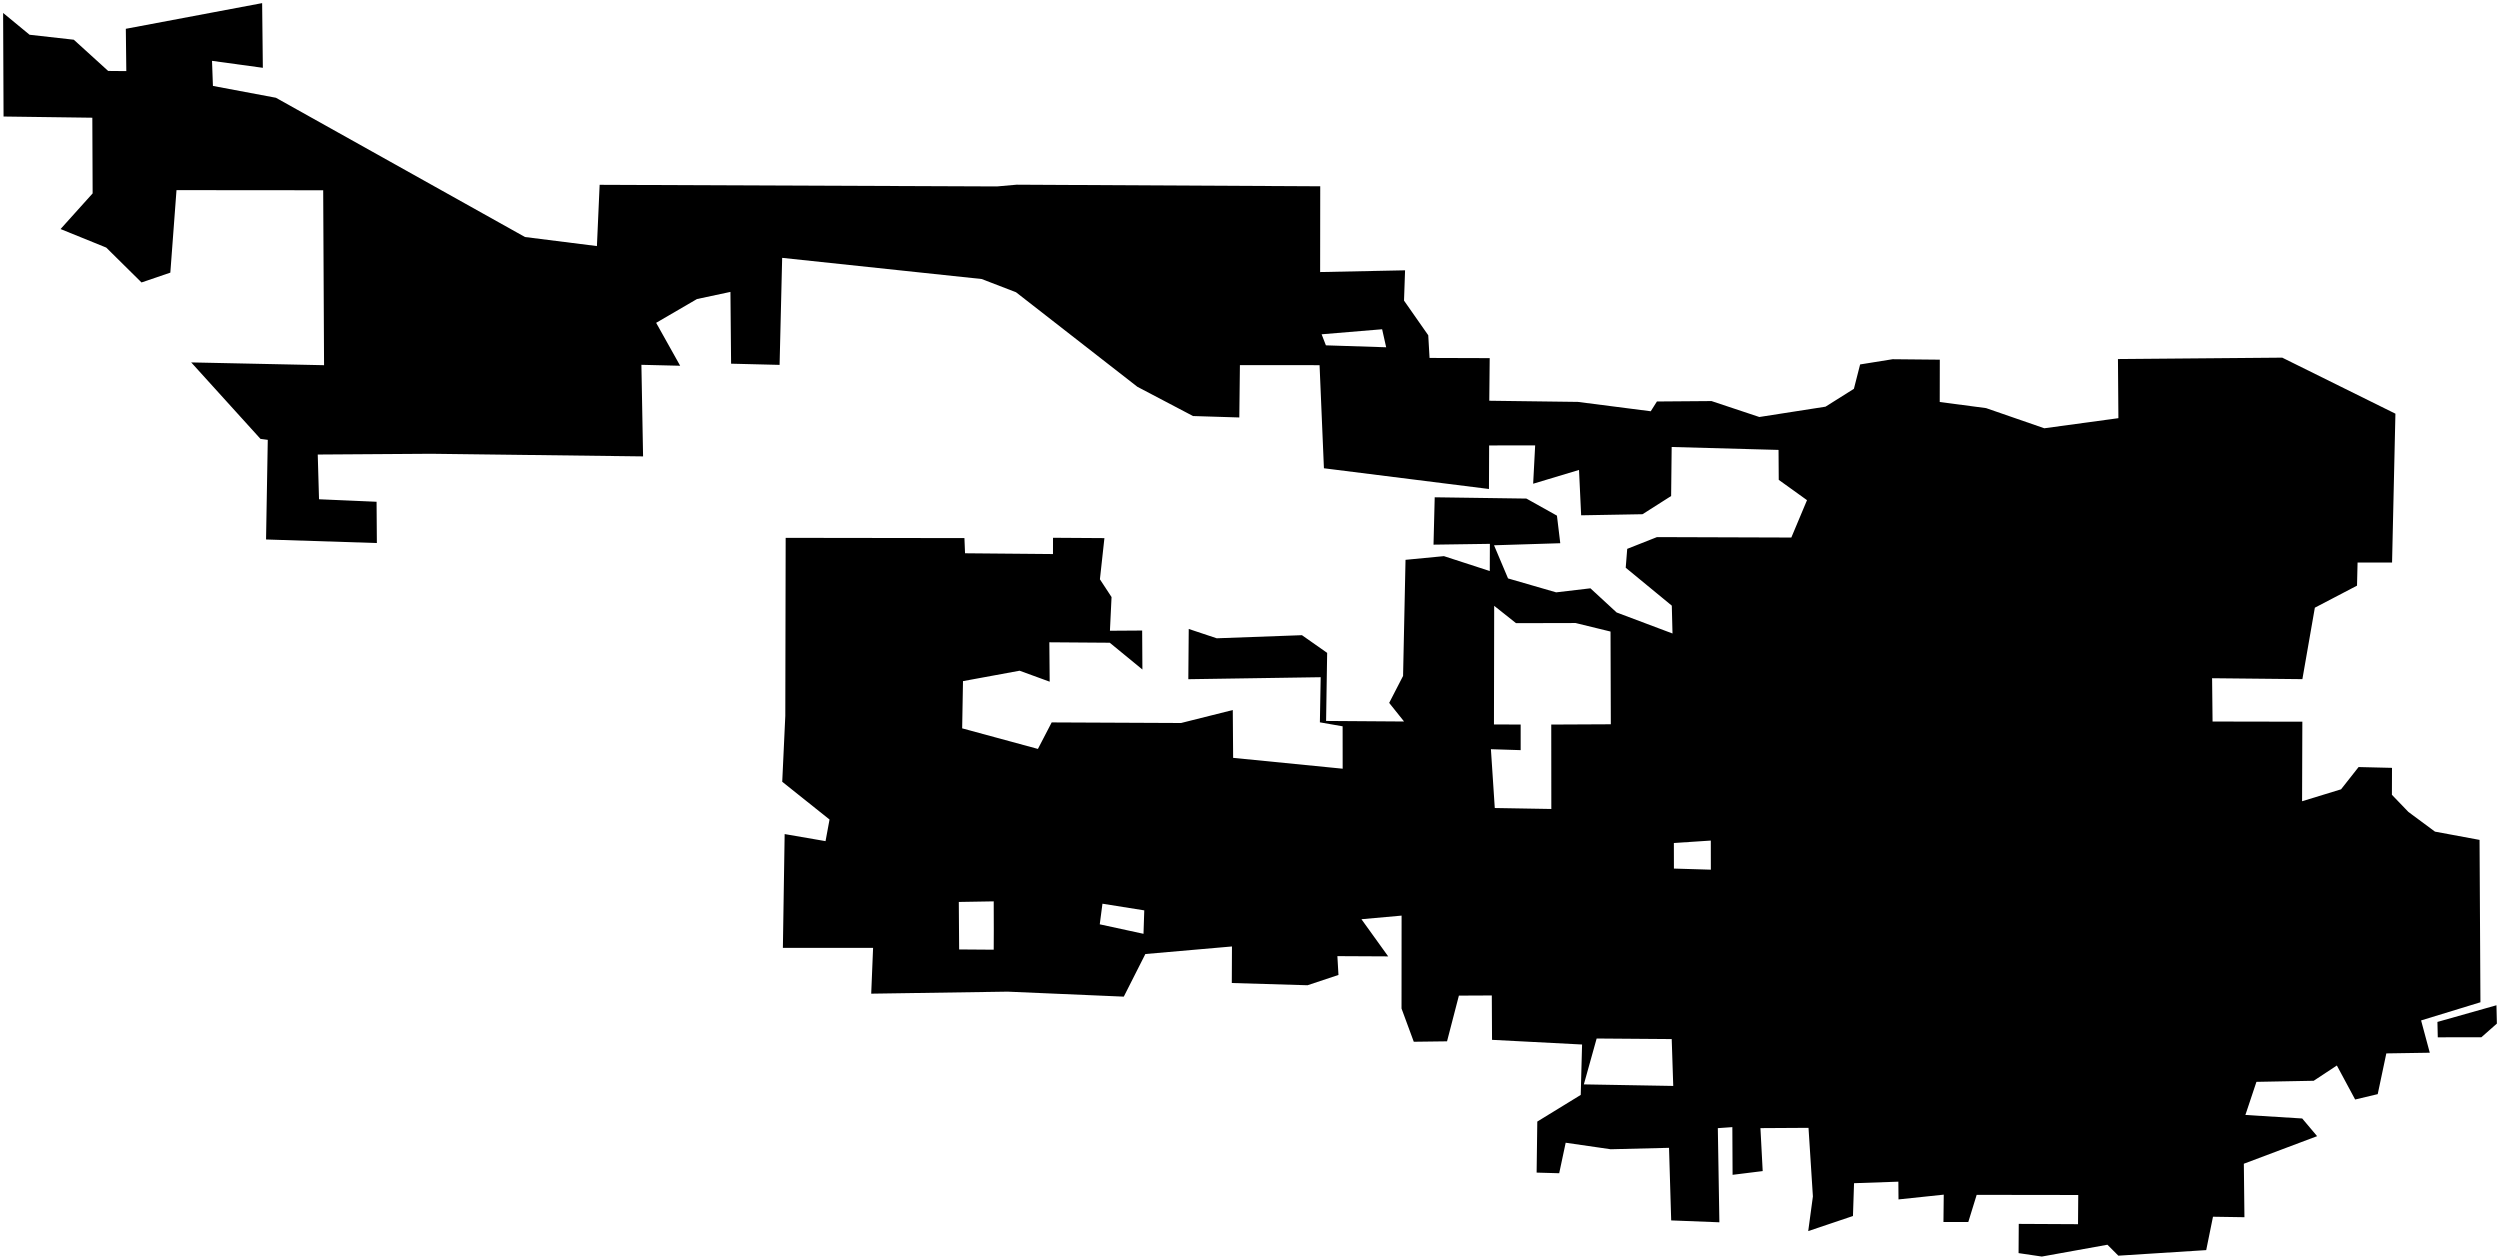 <?xml version="1.0"?>
<svg xmlns="http://www.w3.org/2000/svg" version="1.2" baseProfile="tiny" width="800" height="403" viewBox="0 0 800 403" stroke-linecap="round" stroke-linejoin="round">
<g id="CityBoundaries">
<path d="M 799 327.549 794.037 331.924 780.089 331.939 779.976 327.017 798.865 321.683 799 327.549 Z M 504.91 128.607 528.238 131.602 530.215 128.476 547.684 128.341 562.989 133.44 584.161 130.138 593.246 124.425 595.238 116.621 605.641 114.95 620.737 115.096 620.714 128.636 635.55 130.597 654.178 137.046 677.887 133.815 677.745 114.896 730.314 114.449 766.534 132.378 765.461 180.007 754.423 180.015 754.245 187.406 740.753 194.459 736.762 217.327 707.871 217.031 708.02 230.889 736.751 230.942 736.666 256.398 749.135 252.583 754.748 245.456 765.441 245.715 765.415 252.577 765.413 254.337 770.691 259.823 779.191 266.119 793.455 268.765 793.74 320.722 774.751 326.537 777.53 336.87 763.624 337.087 760.87 350.122 753.646 351.841 747.796 340.959 740.384 345.848 722.06 346.191 718.525 356.789 736.706 357.911 741.478 363.572 718.029 372.396 718.22 389.507 708.155 389.354 705.987 400.035 677.873 401.818 674.378 398.314 653.382 402.097 645.942 400.998 646.001 391.644 664.965 391.74 665.038 382.397 632.534 382.352 629.853 391.049 621.905 391.044 621.999 382.287 607.521 383.813 607.476 378.135 593.293 378.621 592.948 389.123 578.631 393.949 580.128 382.859 578.724 360.908 563.339 360.999 564.062 374.746 554.426 375.941 554.353 360.681 549.705 361.005 550.203 391.132 534.781 390.532 534.088 367.303 515.419 367.759 501.017 365.672 498.943 375.436 491.719 375.232 491.934 358.901 505.836 350.371 506.262 334.243 477.451 332.748 477.378 318.547 466.845 318.595 463.053 333.224 452.409 333.359 448.489 322.727 448.509 292.995 435.66 294.148 444.219 306.042 427.962 305.961 428.309 311.986 418.394 315.279 394.175 314.564 394.229 302.868 366.514 305.288 359.612 318.924 322.431 317.328 278.787 317.975 279.388 303.317 250.522 303.307 251.088 266.902 264.173 269.163 265.452 262.247 250.315 250.167 251.297 229.07 251.413 172.111 308.616 172.19 308.812 177.049 336.954 177.299 336.964 172.09 353.414 172.197 351.971 185.376 355.695 191.059 355.179 201.839 365.493 201.77 365.569 214.243 355.125 205.674 335.789 205.532 335.897 218.14 326.28 214.628 308.159 217.959 307.892 233.071 332.134 239.656 336.539 231.171 377.936 231.361 394.492 227.208 394.603 242.516 429.653 245.984 429.64 232.417 422.362 231.148 422.619 216.708 380.263 217.345 380.396 201.265 389.346 204.252 416.625 203.259 424.69 208.921 424.35 230.704 449.303 230.879 444.537 224.922 448.984 216.3 449.768 179.145 462.055 177.964 476.726 182.729 476.762 174.032 458.725 174.29 459.106 159.133 488.449 159.543 498.221 165.009 499.286 173.831 478.089 174.487 482.571 185.094 497.971 189.552 508.934 188.26 517.318 195.99 535.2 202.717 534.978 193.809 520.23 181.675 520.71 175.634 530.228 171.872 573.225 172.012 578.243 160.051 569.198 153.553 569.134 143.972 534.934 143.038 534.762 158.725 525.608 164.55 505.966 164.898 505.286 150.382 490.611 154.794 491.251 142.521 476.521 142.543 476.469 156.477 423.656 149.846 422.263 116.855 396.77 116.832 396.58 133.589 381.771 133.132 363.957 123.771 325.117 93.512 314.133 89.285 250.291 82.515 249.469 116.762 233.949 116.38 233.741 93.409 223.029 95.694 209.967 103.303 217.651 117.039 205.249 116.74 205.784 146.046 137.961 145.208 101.679 145.451 102.087 159.765 120.504 160.562 120.597 173.772 85.136 172.632 85.687 140.751 83.358 140.444 61.188 115.972 103.697 116.862 103.423 60.883 56.48 60.843 54.508 87.241 45.288 90.386 33.992 79.222 19.38 73.295 29.642 61.886 29.546 37.669 1.137 37.287 1 4.142 9.46 11.12 23.614 12.71 34.614 22.703 40.42 22.752 40.264 9.216 83.885 1 84.11 21.697 67.845 19.471 68.136 27.497 88.292 31.283 168.003 75.848 191.014 78.744 191.885 59.141 319.015 59.659 325.346 59.102 422.475 59.613 422.442 87.056 449.623 86.501 449.285 96.193 457.041 107.286 457.458 114.542 476.702 114.603 476.57 128.239 504.91 128.607 Z M 422.917 106.972 424.289 110.509 443.572 111.126 442.281 105.363 422.917 106.972 Z M 504.191 199.368 485.13 199.412 478.137 193.864 478.066 231.824 486.611 231.853 486.612 240.045 477.091 239.744 478.327 258.565 496.425 258.872 496.401 231.859 515.464 231.767 515.37 202.098 504.191 199.368 Z M 547.457 268.981 535.638 269.76 535.655 277.944 547.472 278.295 547.457 268.981 Z M 352.784 289.185 351.923 295.782 365.921 298.82 366.165 291.318 352.784 289.185 Z M 318.014 297.737 317.989 288.435 306.817 288.623 306.926 303.82 317.988 303.902 318.014 297.737 Z M 510.928 332.322 506.832 347.003 535.437 347.499 534.948 332.505 510.928 332.322 Z"/>
</g>
</svg>